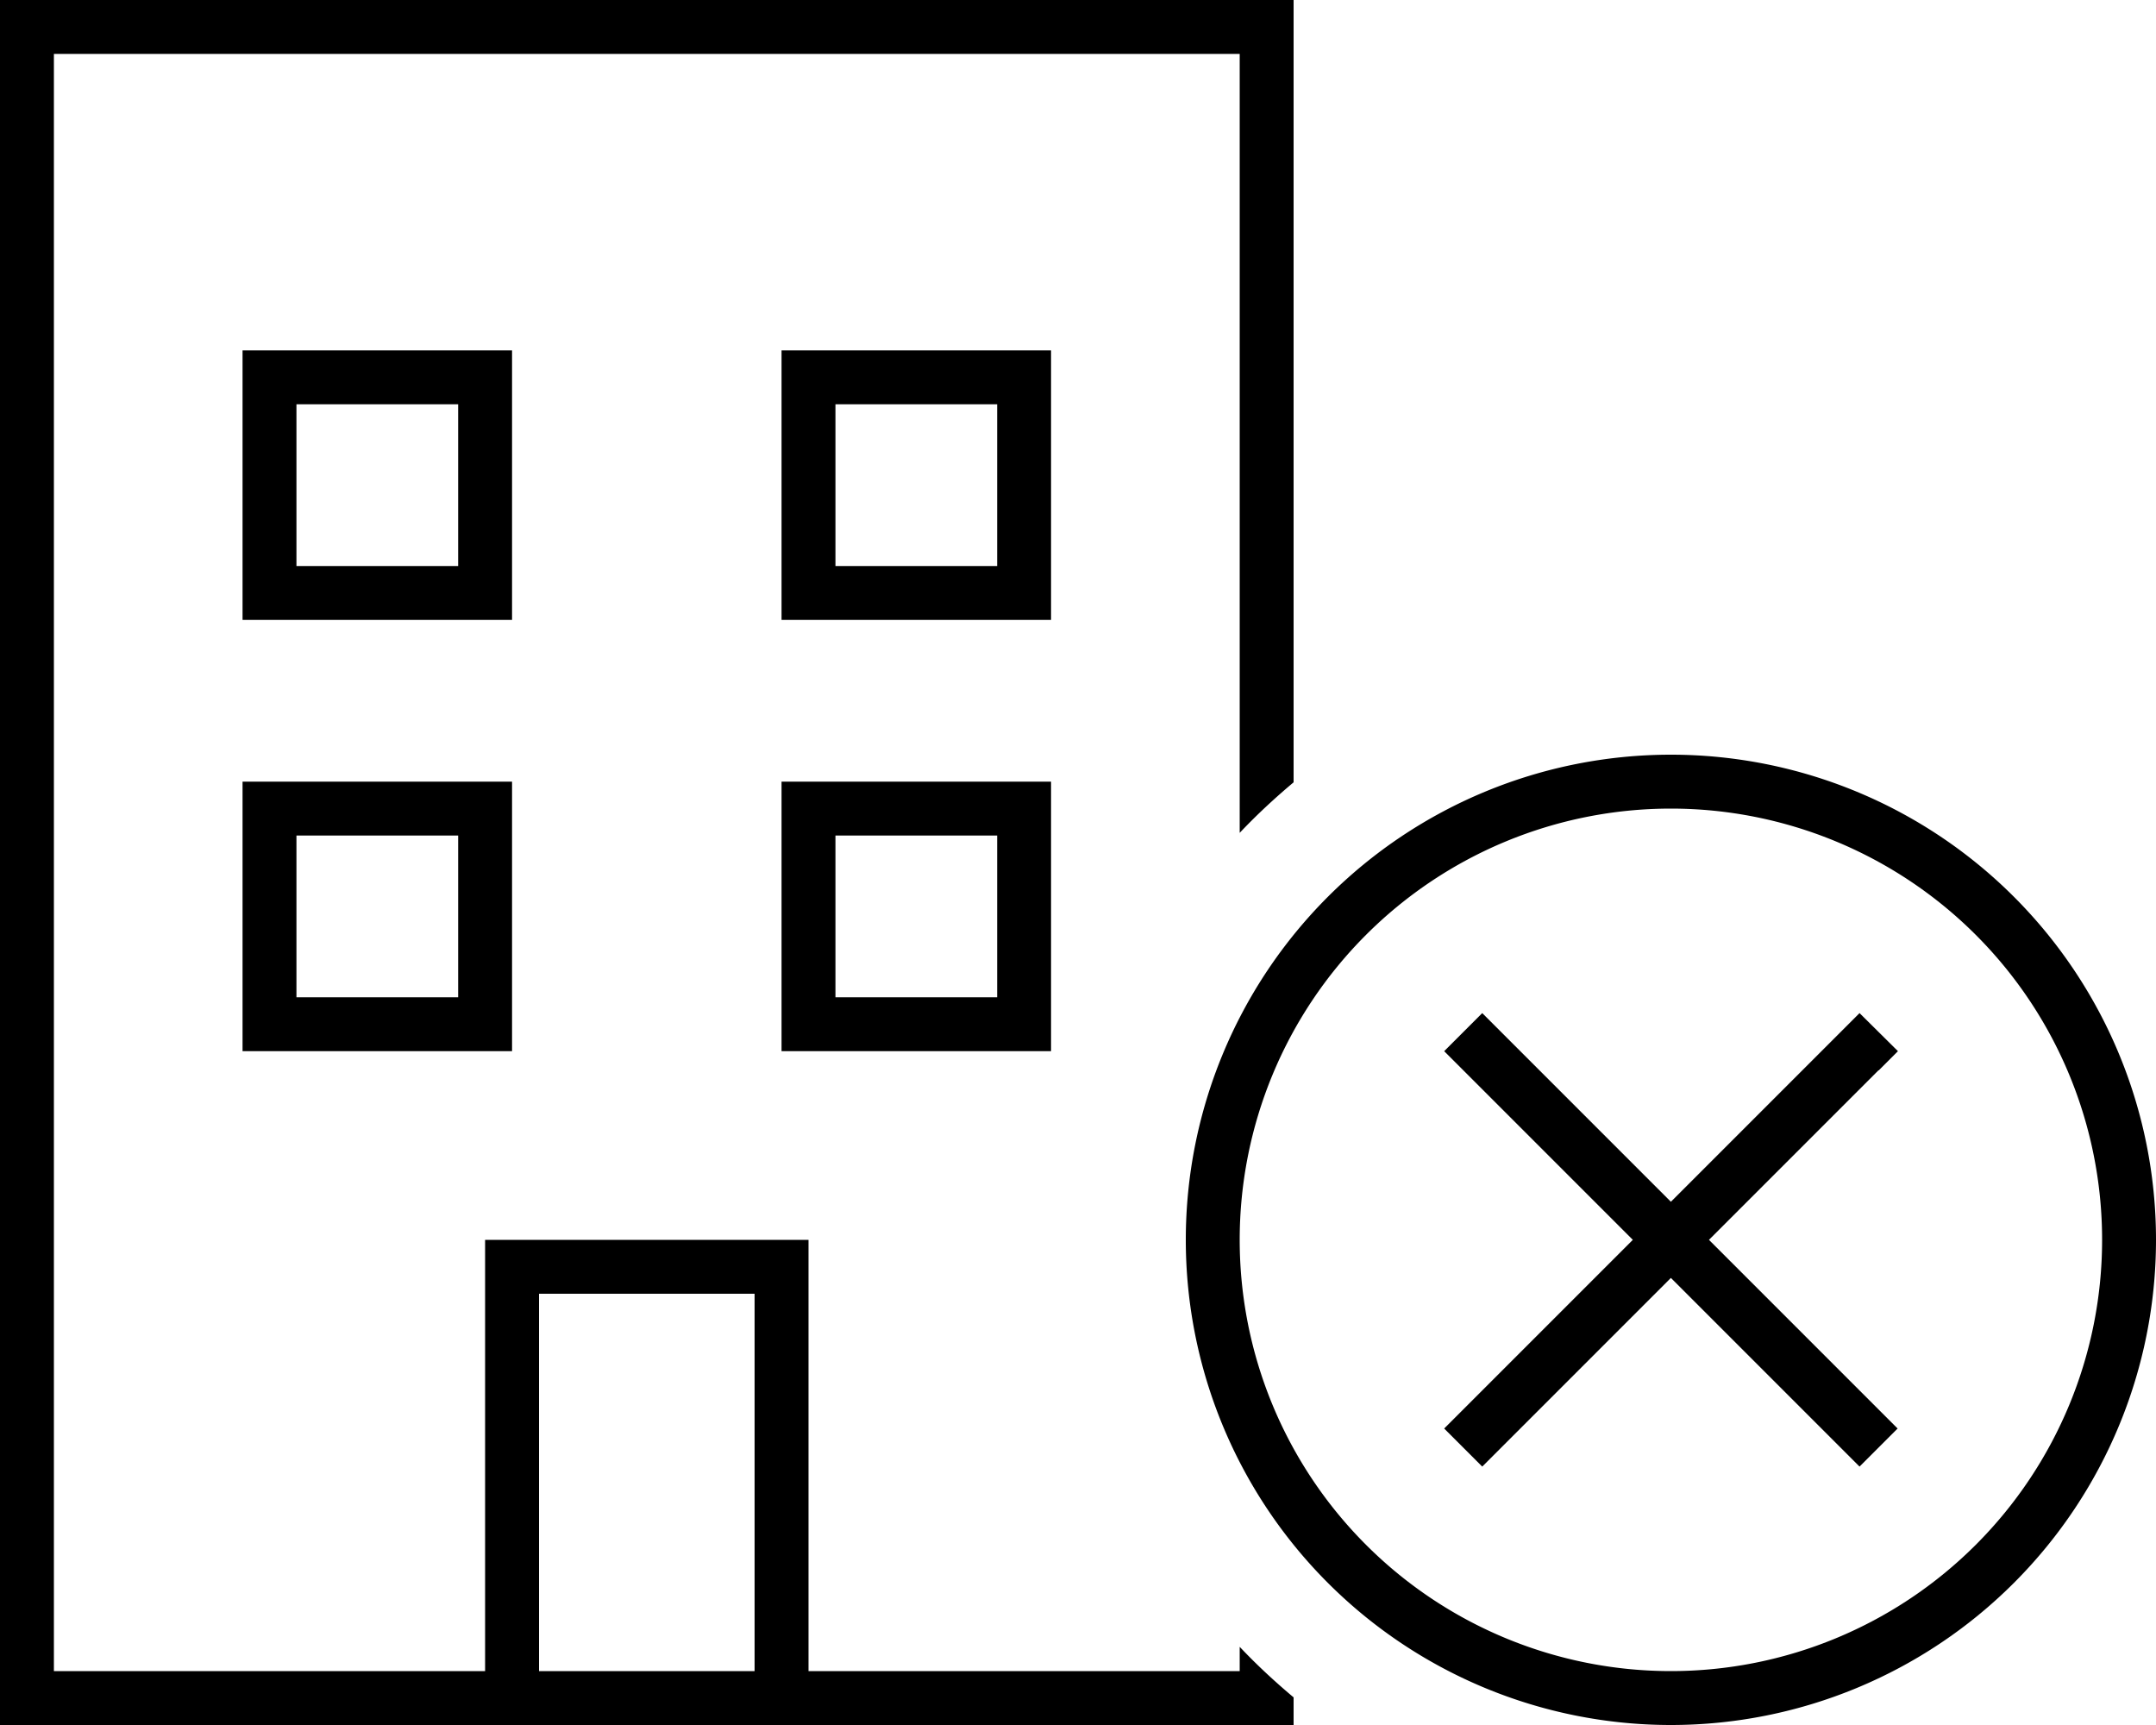 <svg xmlns="http://www.w3.org/2000/svg" viewBox="0 0 640 512"><path d="M16 16H368V247.2c5-5.3 10.4-10.3 16-15V16 0H368 16 0V16 496v16H16 144h16 64 16H368h16v-8.2c-5.6-4.7-11-9.7-16-15V496H240V384 368H224 160 144v16V496H16V16zM160 496V384h64V496H160zM80 232H72v8 64 8h8 64 8v-8V240v-8h-8H80zm8 64V248h48v48H88zm144-64v8 64 8h8 64 8v-8V240v-8h-8H240h-8zm16 16h48v48H248V248zM80 104H72v8 64 8h8 64 8v-8V112v-8h-8H80zm8 64V120h48v48H88zm144-64v8 64 8h8 64 8v-8V112v-8h-8H240h-8zm16 16h48v48H248V120zM368 368a128 128 0 1 1 256 0 128 128 0 1 1 -256 0zm272 0a144 144 0 1 0 -288 0 144 144 0 1 0 288 0zm-82.3-50.3l5.7-5.7L552 300.7l-5.7 5.7L496 356.7l-50.3-50.3-5.7-5.7L428.7 312l5.7 5.7L484.7 368l-50.3 50.3-5.7 5.7L440 435.3l5.7-5.7L496 379.3l50.3 50.3 5.7 5.7L563.3 424l-5.7-5.7L507.3 368l50.3-50.3z"/></svg>